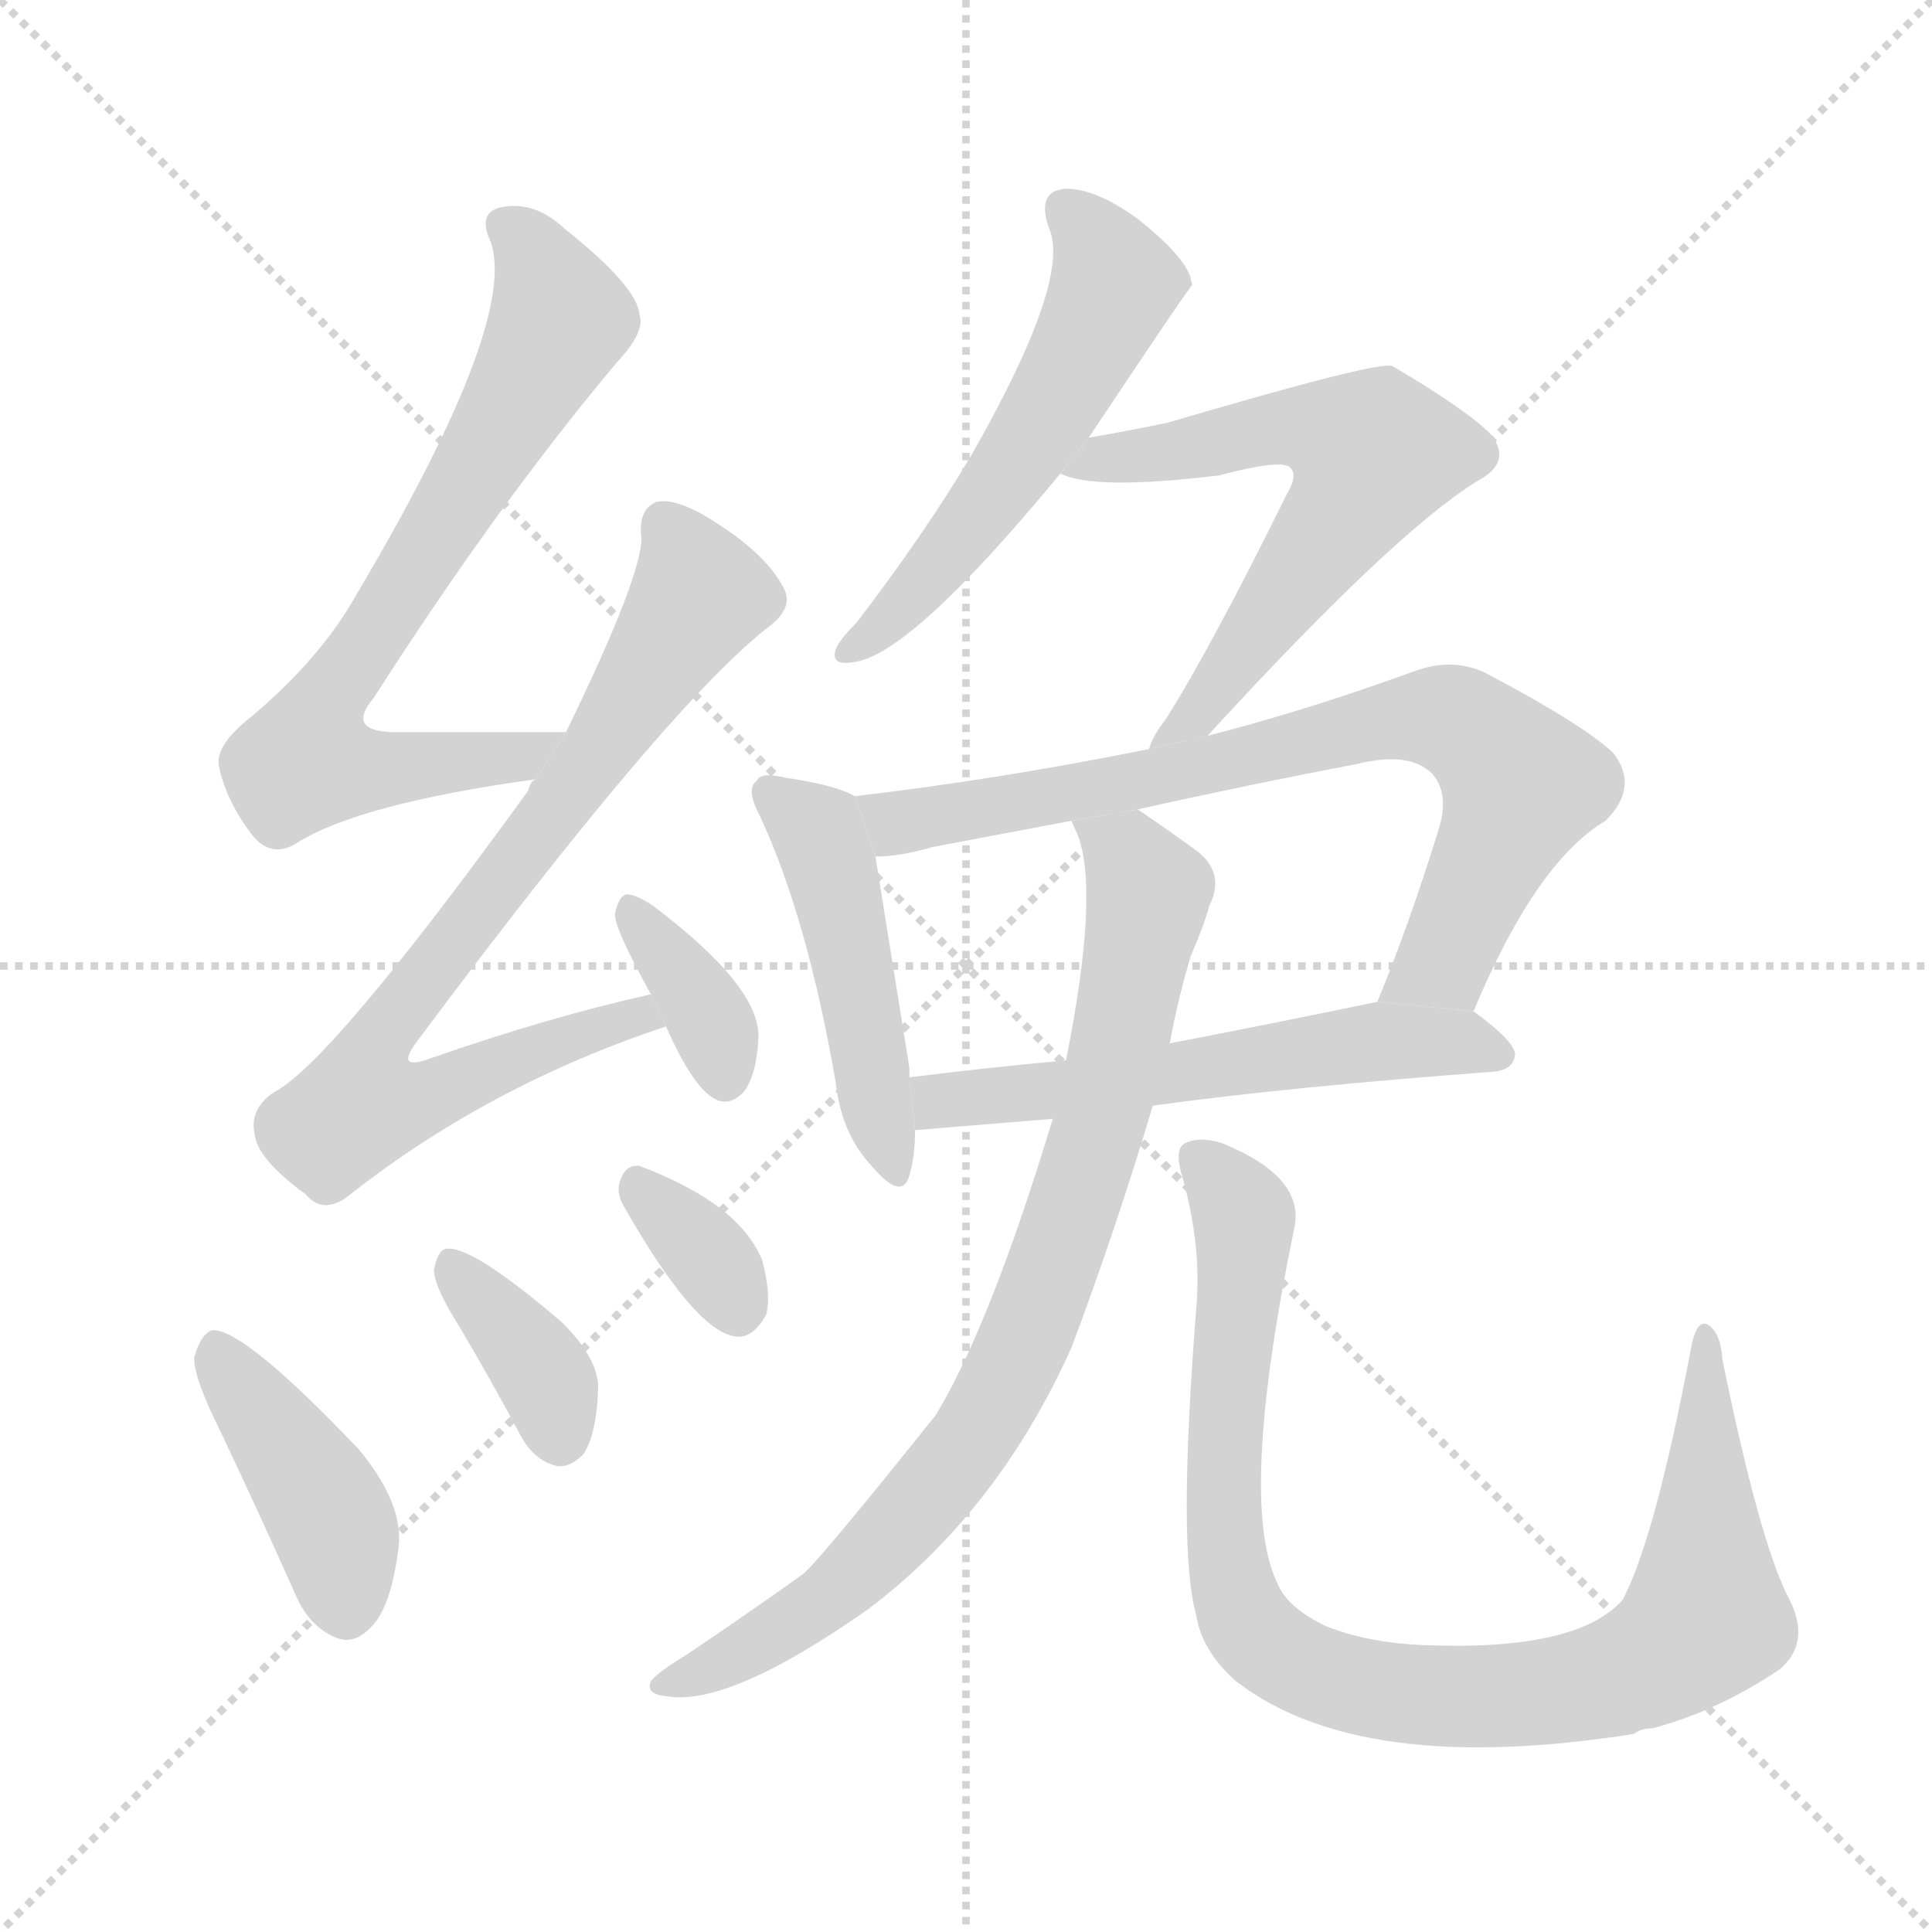 <svg version="1.1" viewBox="0 0 1024 1024" xmlns="http://www.w3.org/2000/svg">
  <g stroke="lightgray" stroke-dasharray="1,1" stroke-width="1" transform="scale(4, 4)">
    <line x1="0" y1="0" x2="256" y2="256"></line>
    <line x1="256" y1="0" x2="0" y2="256"></line>
    <line x1="128" y1="0" x2="128" y2="256"></line>
    <line x1="0" y1="128" x2="256" y2="128"></line>
  </g>
  <g transform="scale(1, -1) translate(0, -900)">
    <style scoped="true" type="text/css">
      
        @keyframes keyframes0 {
          from {
            stroke: blue;
            stroke-dashoffset: 719;
            stroke-width: 128;
          }
          70% {
            animation-timing-function: step-end;
            stroke: blue;
            stroke-dashoffset: 0;
            stroke-width: 128;
          }
          to {
            stroke: black;
            stroke-width: 1024;
          }
        }
        #make-me-a-hanzi-animation-0 {
          animation: keyframes0 0.835s both;
          animation-delay: 0s;
          animation-timing-function: linear;
        }
      
        @keyframes keyframes1 {
          from {
            stroke: blue;
            stroke-dashoffset: 772;
            stroke-width: 128;
          }
          72% {
            animation-timing-function: step-end;
            stroke: blue;
            stroke-dashoffset: 0;
            stroke-width: 128;
          }
          to {
            stroke: black;
            stroke-width: 1024;
          }
        }
        #make-me-a-hanzi-animation-1 {
          animation: keyframes1 0.878s both;
          animation-delay: 0.835s;
          animation-timing-function: linear;
        }
      
        @keyframes keyframes2 {
          from {
            stroke: blue;
            stroke-dashoffset: 357;
            stroke-width: 128;
          }
          54% {
            animation-timing-function: step-end;
            stroke: blue;
            stroke-dashoffset: 0;
            stroke-width: 128;
          }
          to {
            stroke: black;
            stroke-width: 1024;
          }
        }
        #make-me-a-hanzi-animation-2 {
          animation: keyframes2 0.541s both;
          animation-delay: 1.713s;
          animation-timing-function: linear;
        }
      
        @keyframes keyframes3 {
          from {
            stroke: blue;
            stroke-dashoffset: 415;
            stroke-width: 128;
          }
          57% {
            animation-timing-function: step-end;
            stroke: blue;
            stroke-dashoffset: 0;
            stroke-width: 128;
          }
          to {
            stroke: black;
            stroke-width: 1024;
          }
        }
        #make-me-a-hanzi-animation-3 {
          animation: keyframes3 0.588s both;
          animation-delay: 2.254s;
          animation-timing-function: linear;
        }
      
        @keyframes keyframes4 {
          from {
            stroke: blue;
            stroke-dashoffset: 365;
            stroke-width: 128;
          }
          54% {
            animation-timing-function: step-end;
            stroke: blue;
            stroke-dashoffset: 0;
            stroke-width: 128;
          }
          to {
            stroke: black;
            stroke-width: 1024;
          }
        }
        #make-me-a-hanzi-animation-4 {
          animation: keyframes4 0.547s both;
          animation-delay: 2.842s;
          animation-timing-function: linear;
        }
      
        @keyframes keyframes5 {
          from {
            stroke: blue;
            stroke-dashoffset: 335;
            stroke-width: 128;
          }
          52% {
            animation-timing-function: step-end;
            stroke: blue;
            stroke-dashoffset: 0;
            stroke-width: 128;
          }
          to {
            stroke: black;
            stroke-width: 1024;
          }
        }
        #make-me-a-hanzi-animation-5 {
          animation: keyframes5 0.523s both;
          animation-delay: 3.389s;
          animation-timing-function: linear;
        }
      
        @keyframes keyframes6 {
          from {
            stroke: blue;
            stroke-dashoffset: 543;
            stroke-width: 128;
          }
          64% {
            animation-timing-function: step-end;
            stroke: blue;
            stroke-dashoffset: 0;
            stroke-width: 128;
          }
          to {
            stroke: black;
            stroke-width: 1024;
          }
        }
        #make-me-a-hanzi-animation-6 {
          animation: keyframes6 0.692s both;
          animation-delay: 3.911s;
          animation-timing-function: linear;
        }
      
        @keyframes keyframes7 {
          from {
            stroke: blue;
            stroke-dashoffset: 605;
            stroke-width: 128;
          }
          66% {
            animation-timing-function: step-end;
            stroke: blue;
            stroke-dashoffset: 0;
            stroke-width: 128;
          }
          to {
            stroke: black;
            stroke-width: 1024;
          }
        }
        #make-me-a-hanzi-animation-7 {
          animation: keyframes7 0.742s both;
          animation-delay: 4.603s;
          animation-timing-function: linear;
        }
      
        @keyframes keyframes8 {
          from {
            stroke: blue;
            stroke-dashoffset: 470;
            stroke-width: 128;
          }
          60% {
            animation-timing-function: step-end;
            stroke: blue;
            stroke-dashoffset: 0;
            stroke-width: 128;
          }
          to {
            stroke: black;
            stroke-width: 1024;
          }
        }
        #make-me-a-hanzi-animation-8 {
          animation: keyframes8 0.632s both;
          animation-delay: 5.346s;
          animation-timing-function: linear;
        }
      
        @keyframes keyframes9 {
          from {
            stroke: blue;
            stroke-dashoffset: 759;
            stroke-width: 128;
          }
          71% {
            animation-timing-function: step-end;
            stroke: blue;
            stroke-dashoffset: 0;
            stroke-width: 128;
          }
          to {
            stroke: black;
            stroke-width: 1024;
          }
        }
        #make-me-a-hanzi-animation-9 {
          animation: keyframes9 0.868s both;
          animation-delay: 5.978s;
          animation-timing-function: linear;
        }
      
        @keyframes keyframes10 {
          from {
            stroke: blue;
            stroke-dashoffset: 565;
            stroke-width: 128;
          }
          65% {
            animation-timing-function: step-end;
            stroke: blue;
            stroke-dashoffset: 0;
            stroke-width: 128;
          }
          to {
            stroke: black;
            stroke-width: 1024;
          }
        }
        #make-me-a-hanzi-animation-10 {
          animation: keyframes10 0.71s both;
          animation-delay: 6.846s;
          animation-timing-function: linear;
        }
      
        @keyframes keyframes11 {
          from {
            stroke: blue;
            stroke-dashoffset: 827;
            stroke-width: 128;
          }
          73% {
            animation-timing-function: step-end;
            stroke: blue;
            stroke-dashoffset: 0;
            stroke-width: 128;
          }
          to {
            stroke: black;
            stroke-width: 1024;
          }
        }
        #make-me-a-hanzi-animation-11 {
          animation: keyframes11 0.923s both;
          animation-delay: 7.556s;
          animation-timing-function: linear;
        }
      
        @keyframes keyframes12 {
          from {
            stroke: blue;
            stroke-dashoffset: 928;
            stroke-width: 128;
          }
          75% {
            animation-timing-function: step-end;
            stroke: blue;
            stroke-dashoffset: 0;
            stroke-width: 128;
          }
          to {
            stroke: black;
            stroke-width: 1024;
          }
        }
        #make-me-a-hanzi-animation-12 {
          animation: keyframes12 1.005s both;
          animation-delay: 8.479s;
          animation-timing-function: linear;
        }
      
    </style>
    
      <path d="M 300 512 Q 252 512 213 512 Q 182 511 198 530 Q 264 633 327 708 Q 342 724 339 733 Q 338 748 299 779 Q 283 794 265 790 Q 253 787 260 772 Q 275 730 189 585 Q 170 551 133 520 Q 114 505 116 494 Q 120 475 134 457 Q 144 445 157 453 Q 190 474 284 487 L 300 512 Z" fill="lightgray"></path>
    
      <path d="M 345 373 Q 291 361 228 339 Q 209 332 221 348 Q 356 529 409 569 Q 421 579 415 589 Q 405 608 373 627 Q 357 636 348 634 Q 338 630 340 615 Q 340 594 300 512 L 284 487 Q 281 486 280 481 Q 175 336 145 321 Q 132 312 135 299 Q 136 286 162 267 Q 172 255 187 268 Q 260 325 353 356 L 345 373 Z" fill="lightgray"></path>
    
      <path d="M 353 356 Q 368 322 380 317 Q 387 314 394 321 Q 401 330 402 350 Q 403 377 346 420 Q 337 426 332 426 Q 328 425 326 416 Q 325 409 345 373 L 353 356 Z" fill="lightgray"></path>
    
      <path d="M 117 141 Q 136 101 157 54 Q 164 38 178 32 Q 188 28 197 38 Q 207 48 211 78 Q 215 102 190 132 Q 130 195 113 195 Q 107 194 103 181 Q 102 171 117 141 Z" fill="lightgray"></path>
    
      <path d="M 244 196 Q 260 169 276 139 Q 283 126 295 123 Q 302 122 309 129 Q 316 139 317 163 Q 318 179 298 199 Q 249 241 236 238 Q 232 237 230 227 Q 230 218 244 196 Z" fill="lightgray"></path>
    
      <path d="M 331 260 Q 367 197 388 192 Q 398 189 406 203 Q 409 213 404 232 Q 392 262 339 282 Q 332 283 329 275 Q 326 268 331 260 Z" fill="lightgray"></path>
    
      <path d="M 577 668 Q 631 749 632 749 Q 631 752 631 753 Q 627 765 603 784 Q 581 800 565 800 Q 549 799 556 779 Q 568 752 515 659 Q 490 617 454 570 Q 445 561 443 556 Q 440 547 452 549 Q 482 552 562 649 L 577 668 Z" fill="lightgray"></path>
    
      <path d="M 640 510 Q 739 618 783 645 Q 802 655 790 670 Q 777 683 738 706 Q 731 709 619 676 Q 600 672 577 668 L 562 649 Q 580 640 646 648 Q 680 657 684 652 Q 688 648 682 638 Q 642 557 618 519 Q 611 510 609 503 L 640 510 Z" fill="lightgray"></path>
    
      <path d="M 453 478 Q 443 484 415 488 Q 403 491 401 486 Q 395 482 403 467 Q 428 413 443 326 Q 446 299 462 282 Q 478 263 482 277 Q 485 287 485 301 L 482 329 Q 482 332 482 334 Q 469 415 464 446 L 453 478 Z" fill="lightgray"></path>
    
      <path d="M 781 364 Q 814 443 851 465 Q 869 483 855 501 Q 839 516 788 543 Q 770 552 749 544 Q 691 523 640 510 L 609 503 Q 530 487 453 478 L 464 446 Q 477 446 494 451 L 568 465 L 603 471 Q 661 484 719 495 Q 747 502 759 490 Q 768 480 763 462 Q 747 410 730 369 L 781 364 Z" fill="lightgray"></path>
    
      <path d="M 611 314 Q 684 324 792 332 Q 802 333 803 341 Q 803 348 781 364 L 730 369 Q 672 357 620 347 L 565 338 Q 522 334 482 329 L 485 301 L 558 307 L 611 314 Z" fill="lightgray"></path>
    
      <path d="M 558 307 Q 525 198 496 150 Q 436 75 426 66 Q 401 48 364 23 Q 349 14 345 9 Q 342 2 353 1 Q 386 -5 460 47 Q 529 99 568 186 Q 592 250 611 314 L 620 347 Q 624 369 631 393 Q 638 409 641 420 Q 650 438 633 450 Q 615 463 603 471 L 568 465 Q 569 462 571 458 Q 583 428 565 338 L 558 307 Z" fill="lightgray"></path>
    
      <path d="M 634 206 Q 624 79 634 44 Q 637 25 655 9 Q 721 -42 866 -19 Q 870 -16 876 -16 Q 910 -7 943 15 Q 961 30 947 55 Q 932 86 913 179 Q 912 194 905 198 Q 899 201 896 184 Q 877 84 860 52 Q 836 25 756 28 Q 726 29 703 38 Q 682 48 677 61 Q 656 104 686 249 Q 692 276 648 294 Q 636 298 628 294 Q 622 291 627 275 Q 637 239 634 206 Z" fill="lightgray"></path>
    
    
      <clipPath id="make-me-a-hanzi-clip-0">
        <path d="M 300 512 Q 252 512 213 512 Q 182 511 198 530 Q 264 633 327 708 Q 342 724 339 733 Q 338 748 299 779 Q 283 794 265 790 Q 253 787 260 772 Q 275 730 189 585 Q 170 551 133 520 Q 114 505 116 494 Q 120 475 134 457 Q 144 445 157 453 Q 190 474 284 487 L 300 512 Z"></path>
      </clipPath>
      <path clip-path="url(#make-me-a-hanzi-clip-0)" d="M 267 780 L 282 767 L 297 731 L 168 518 L 162 497 L 185 492 L 272 497 L 292 508" fill="none" id="make-me-a-hanzi-animation-0" stroke-dasharray="591 1182" stroke-linecap="round"></path>
    
      <clipPath id="make-me-a-hanzi-clip-1">
        <path d="M 345 373 Q 291 361 228 339 Q 209 332 221 348 Q 356 529 409 569 Q 421 579 415 589 Q 405 608 373 627 Q 357 636 348 634 Q 338 630 340 615 Q 340 594 300 512 L 284 487 Q 281 486 280 481 Q 175 336 145 321 Q 132 312 135 299 Q 136 286 162 267 Q 172 255 187 268 Q 260 325 353 356 L 345 373 Z"></path>
      </clipPath>
      <path clip-path="url(#make-me-a-hanzi-clip-1)" d="M 353 622 L 371 585 L 302 480 L 202 352 L 198 323 L 220 317 L 299 350 L 338 362 L 344 357" fill="none" id="make-me-a-hanzi-animation-1" stroke-dasharray="644 1288" stroke-linecap="round"></path>
    
      <clipPath id="make-me-a-hanzi-clip-2">
        <path d="M 353 356 Q 368 322 380 317 Q 387 314 394 321 Q 401 330 402 350 Q 403 377 346 420 Q 337 426 332 426 Q 328 425 326 416 Q 325 409 345 373 L 353 356 Z"></path>
      </clipPath>
      <path clip-path="url(#make-me-a-hanzi-clip-2)" d="M 336 417 L 375 363 L 384 330" fill="none" id="make-me-a-hanzi-animation-2" stroke-dasharray="229 458" stroke-linecap="round"></path>
    
      <clipPath id="make-me-a-hanzi-clip-3">
        <path d="M 117 141 Q 136 101 157 54 Q 164 38 178 32 Q 188 28 197 38 Q 207 48 211 78 Q 215 102 190 132 Q 130 195 113 195 Q 107 194 103 181 Q 102 171 117 141 Z"></path>
      </clipPath>
      <path clip-path="url(#make-me-a-hanzi-clip-3)" d="M 114 187 L 175 96 L 184 47" fill="none" id="make-me-a-hanzi-animation-3" stroke-dasharray="287 574" stroke-linecap="round"></path>
    
      <clipPath id="make-me-a-hanzi-clip-4">
        <path d="M 244 196 Q 260 169 276 139 Q 283 126 295 123 Q 302 122 309 129 Q 316 139 317 163 Q 318 179 298 199 Q 249 241 236 238 Q 232 237 230 227 Q 230 218 244 196 Z"></path>
      </clipPath>
      <path clip-path="url(#make-me-a-hanzi-clip-4)" d="M 239 229 L 285 177 L 296 139" fill="none" id="make-me-a-hanzi-animation-4" stroke-dasharray="237 474" stroke-linecap="round"></path>
    
      <clipPath id="make-me-a-hanzi-clip-5">
        <path d="M 331 260 Q 367 197 388 192 Q 398 189 406 203 Q 409 213 404 232 Q 392 262 339 282 Q 332 283 329 275 Q 326 268 331 260 Z"></path>
      </clipPath>
      <path clip-path="url(#make-me-a-hanzi-clip-5)" d="M 341 269 L 372 239 L 391 208" fill="none" id="make-me-a-hanzi-animation-5" stroke-dasharray="207 414" stroke-linecap="round"></path>
    
      <clipPath id="make-me-a-hanzi-clip-6">
        <path d="M 577 668 Q 631 749 632 749 Q 631 752 631 753 Q 627 765 603 784 Q 581 800 565 800 Q 549 799 556 779 Q 568 752 515 659 Q 490 617 454 570 Q 445 561 443 556 Q 440 547 452 549 Q 482 552 562 649 L 577 668 Z"></path>
      </clipPath>
      <path clip-path="url(#make-me-a-hanzi-clip-6)" d="M 565 787 L 590 755 L 575 714 L 525 634 L 472 572 L 450 556" fill="none" id="make-me-a-hanzi-animation-6" stroke-dasharray="415 830" stroke-linecap="round"></path>
    
      <clipPath id="make-me-a-hanzi-clip-7">
        <path d="M 640 510 Q 739 618 783 645 Q 802 655 790 670 Q 777 683 738 706 Q 731 709 619 676 Q 600 672 577 668 L 562 649 Q 580 640 646 648 Q 680 657 684 652 Q 688 648 682 638 Q 642 557 618 519 Q 611 510 609 503 L 640 510 Z"></path>
      </clipPath>
      <path clip-path="url(#make-me-a-hanzi-clip-7)" d="M 567 653 L 683 675 L 703 672 L 727 658 L 652 543 L 619 512" fill="none" id="make-me-a-hanzi-animation-7" stroke-dasharray="477 954" stroke-linecap="round"></path>
    
      <clipPath id="make-me-a-hanzi-clip-8">
        <path d="M 453 478 Q 443 484 415 488 Q 403 491 401 486 Q 395 482 403 467 Q 428 413 443 326 Q 446 299 462 282 Q 478 263 482 277 Q 485 287 485 301 L 482 329 Q 482 332 482 334 Q 469 415 464 446 L 453 478 Z"></path>
      </clipPath>
      <path clip-path="url(#make-me-a-hanzi-clip-8)" d="M 409 479 L 433 459 L 441 438 L 472 281" fill="none" id="make-me-a-hanzi-animation-8" stroke-dasharray="342 684" stroke-linecap="round"></path>
    
      <clipPath id="make-me-a-hanzi-clip-9">
        <path d="M 781 364 Q 814 443 851 465 Q 869 483 855 501 Q 839 516 788 543 Q 770 552 749 544 Q 691 523 640 510 L 609 503 Q 530 487 453 478 L 464 446 Q 477 446 494 451 L 568 465 L 603 471 Q 661 484 719 495 Q 747 502 759 490 Q 768 480 763 462 Q 747 410 730 369 L 781 364 Z"></path>
      </clipPath>
      <path clip-path="url(#make-me-a-hanzi-clip-9)" d="M 461 475 L 482 464 L 595 484 L 734 518 L 772 517 L 807 484 L 764 390 L 737 373" fill="none" id="make-me-a-hanzi-animation-9" stroke-dasharray="631 1262" stroke-linecap="round"></path>
    
      <clipPath id="make-me-a-hanzi-clip-10">
        <path d="M 611 314 Q 684 324 792 332 Q 802 333 803 341 Q 803 348 781 364 L 730 369 Q 672 357 620 347 L 565 338 Q 522 334 482 329 L 485 301 L 558 307 L 611 314 Z"></path>
      </clipPath>
      <path clip-path="url(#make-me-a-hanzi-clip-10)" d="M 490 323 L 498 316 L 535 319 L 727 348 L 773 348 L 793 342" fill="none" id="make-me-a-hanzi-animation-10" stroke-dasharray="437 874" stroke-linecap="round"></path>
    
      <clipPath id="make-me-a-hanzi-clip-11">
        <path d="M 558 307 Q 525 198 496 150 Q 436 75 426 66 Q 401 48 364 23 Q 349 14 345 9 Q 342 2 353 1 Q 386 -5 460 47 Q 529 99 568 186 Q 592 250 611 314 L 620 347 Q 624 369 631 393 Q 638 409 641 420 Q 650 438 633 450 Q 615 463 603 471 L 568 465 Q 569 462 571 458 Q 583 428 565 338 L 558 307 Z"></path>
      </clipPath>
      <path clip-path="url(#make-me-a-hanzi-clip-11)" d="M 574 464 L 598 446 L 609 428 L 582 300 L 537 176 L 499 116 L 442 54 L 385 19 L 352 8" fill="none" id="make-me-a-hanzi-animation-11" stroke-dasharray="699 1398" stroke-linecap="round"></path>
    
      <clipPath id="make-me-a-hanzi-clip-12">
        <path d="M 634 206 Q 624 79 634 44 Q 637 25 655 9 Q 721 -42 866 -19 Q 870 -16 876 -16 Q 910 -7 943 15 Q 961 30 947 55 Q 932 86 913 179 Q 912 194 905 198 Q 899 201 896 184 Q 877 84 860 52 Q 836 25 756 28 Q 726 29 703 38 Q 682 48 677 61 Q 656 104 686 249 Q 692 276 648 294 Q 636 298 628 294 Q 622 291 627 275 Q 637 239 634 206 Z"></path>
      </clipPath>
      <path clip-path="url(#make-me-a-hanzi-clip-12)" d="M 634 287 L 659 255 L 648 134 L 652 67 L 662 38 L 692 15 L 751 1 L 815 2 L 852 9 L 894 31 L 904 43 L 904 192" fill="none" id="make-me-a-hanzi-animation-12" stroke-dasharray="800 1600" stroke-linecap="round"></path>
    
  </g>
</svg>